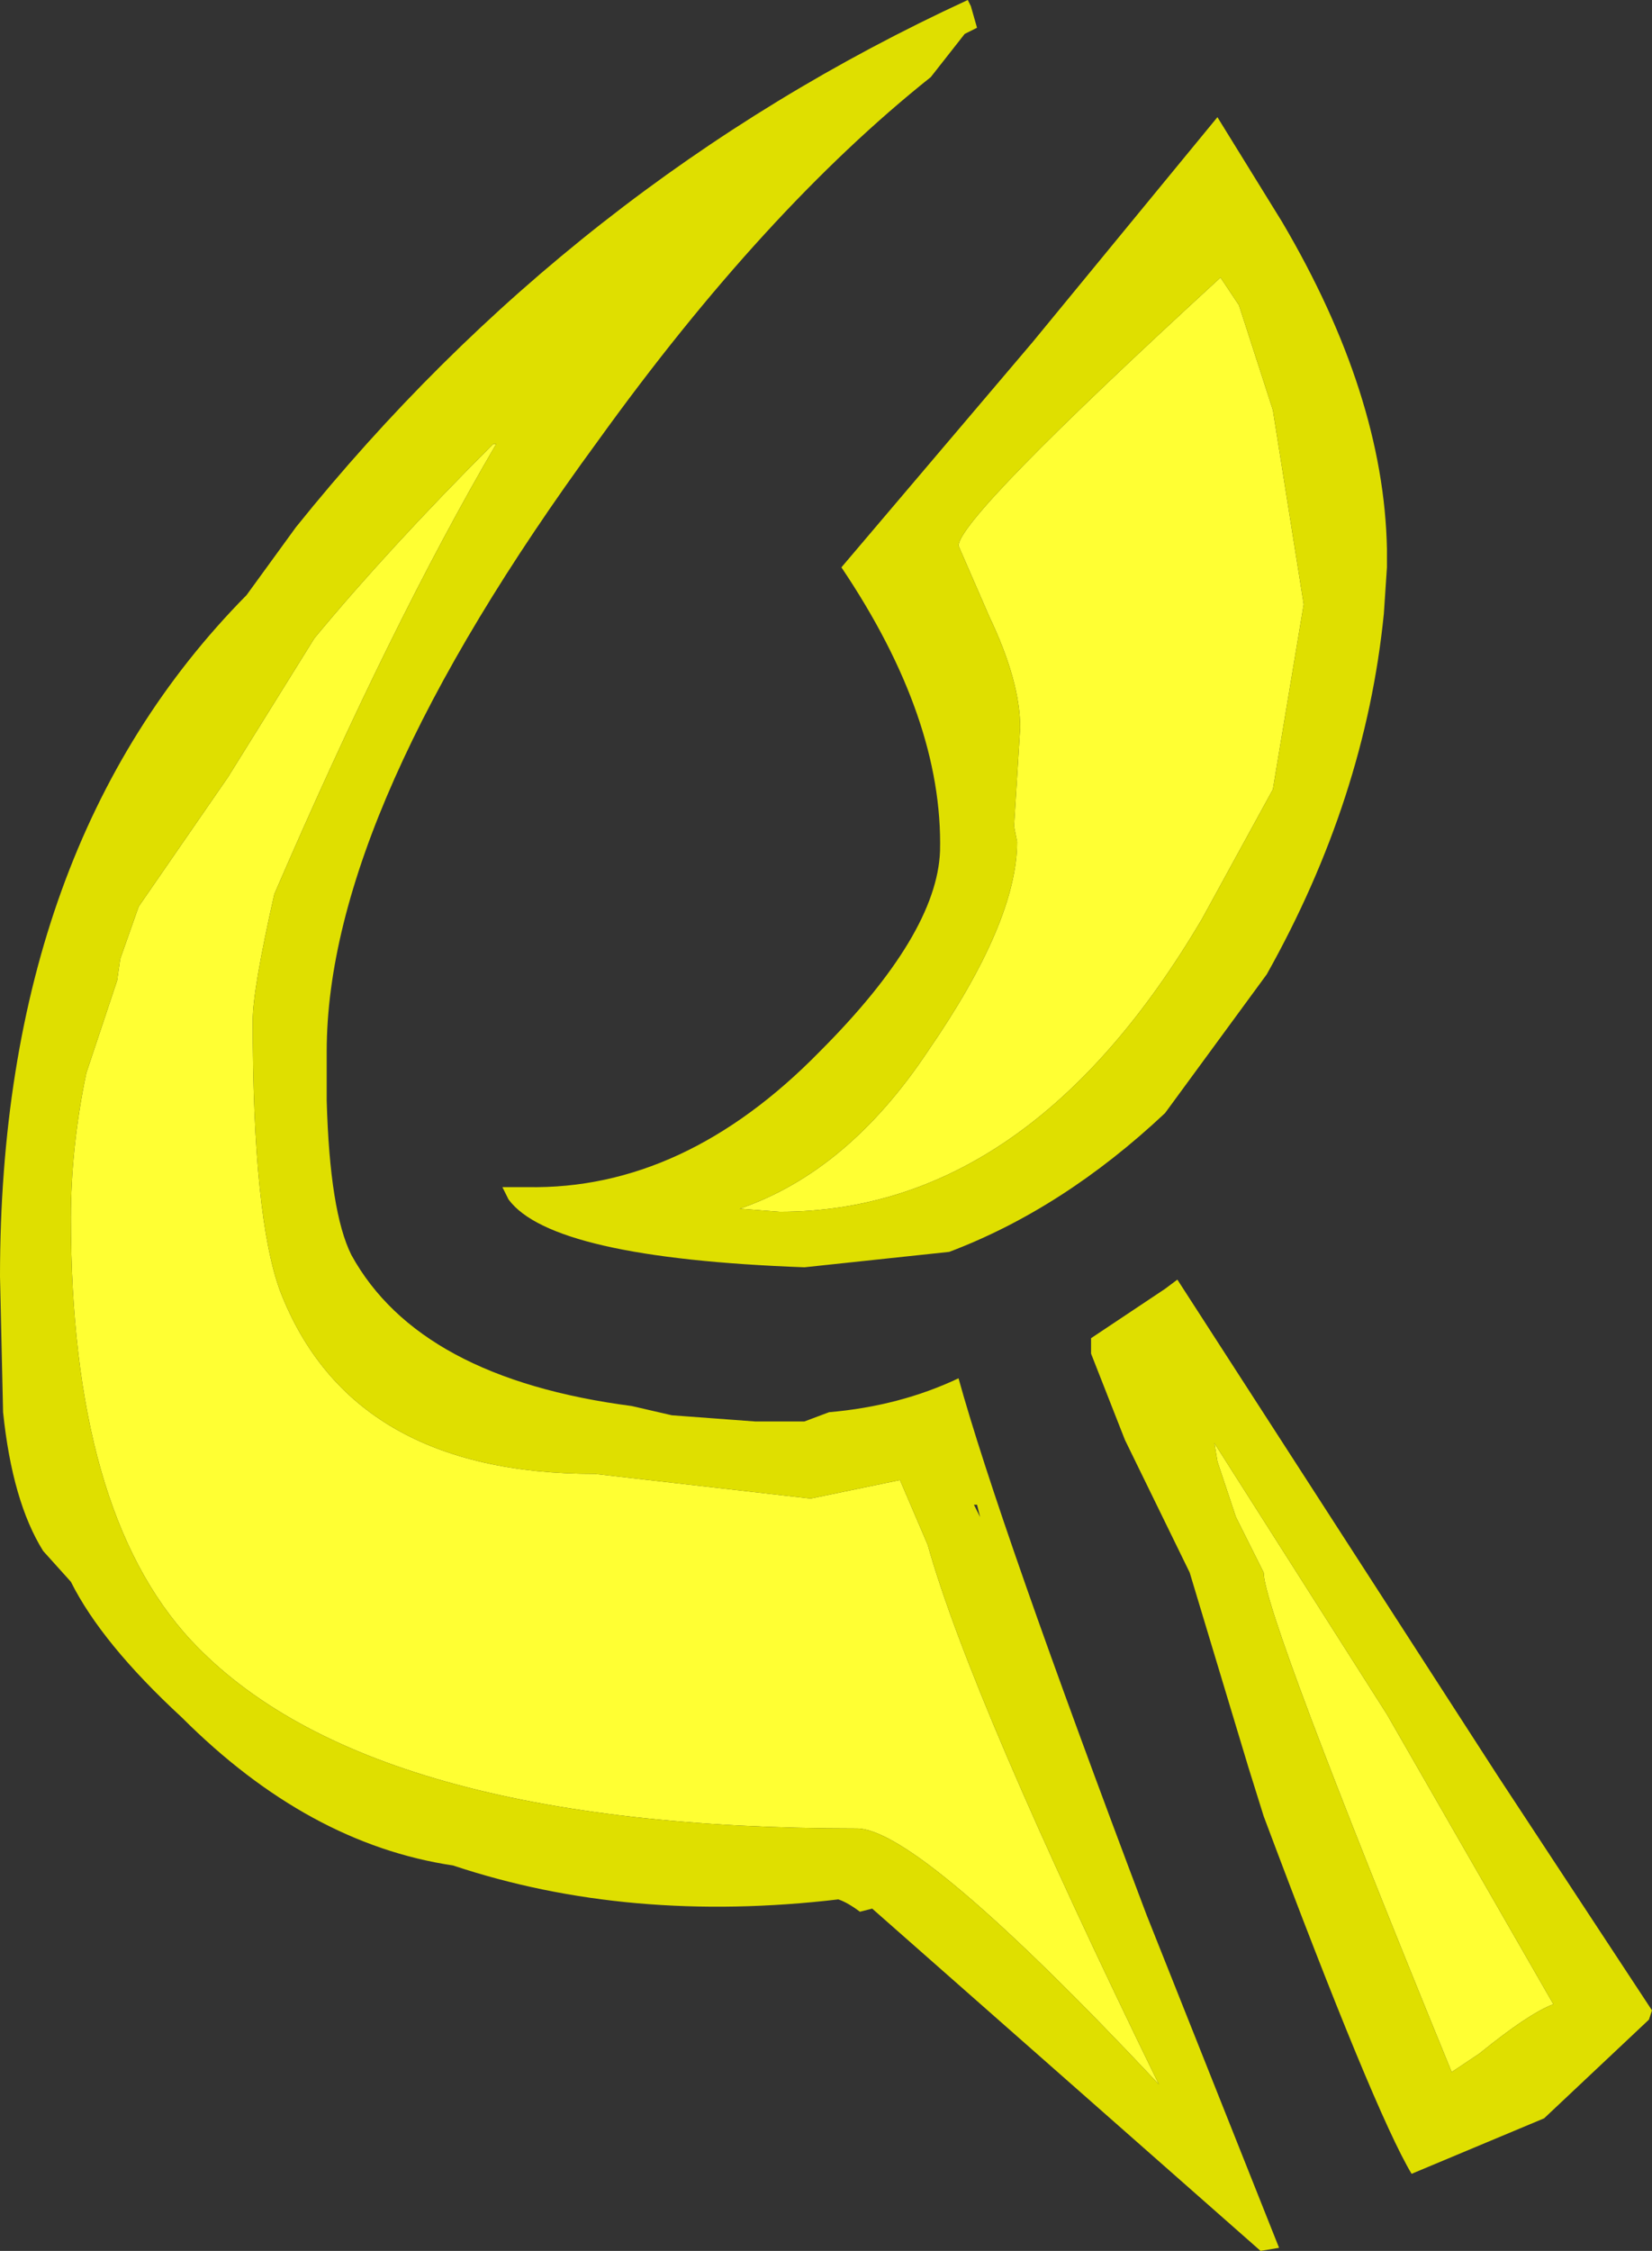 <?xml version="1.0" encoding="UTF-8" standalone="no"?>
<svg xmlns:ffdec="https://www.free-decompiler.com/flash" xmlns:xlink="http://www.w3.org/1999/xlink" ffdec:objectType="frame" height="36.5px" width="26.8px" xmlns="http://www.w3.org/2000/svg">
  <rect width="100%" height="100%" fill="#333333" stroke="none"/>
  <g transform="matrix(1.0, 0.0, 0.0, 1.0, 12.8, 17.9)">
    <use ffdec:characterId="1150" ffdec:characterName="_DoodadRune02" height="36.5" transform="matrix(1.0, 0.0, 0.0, 1.0, -12.8, -17.9)" width="26.8" xlink:href="#sprite0"/>
  </g>
  <defs>
    <g id="sprite0" transform="matrix(1.0, 0.0, 0.0, 1.0, 0.0, 0.0)">
      <use ffdec:characterId="1149" height="36.5" transform="matrix(1.0, 0.0, 0.0, 1.0, 0.0, 0.0)" width="26.8" xlink:href="#shape0"/>
    </g>
    <g id="shape0" transform="matrix(1.0, 0.0, 0.0, 1.0, 0.0, 0.0)">
      <path d="M20.65 6.65 L21.15 9.8 20.65 12.8 19.5 14.9 Q16.7 19.65 12.65 19.65 L12.0 19.6 Q13.75 19.0 15.05 17.05 16.5 14.95 16.5 13.65 L16.45 13.4 16.55 11.8 Q16.55 11.05 16.05 10.0 L15.55 8.85 Q15.55 8.4 19.8 4.5 L20.1 4.95 20.65 6.65 M5.1 10.35 Q6.3 8.9 8.0 7.2 L8.05 7.2 Q6.35 10.1 4.45 14.5 4.1 16.05 4.1 16.55 4.1 19.75 4.55 20.95 5.7 23.9 9.65 23.9 L13.15 24.3 14.6 24.0 15.05 25.05 Q15.75 27.55 18.8 33.8 14.9 29.65 13.9 29.65 5.95 29.65 3.1 26.6 1.15 24.5 1.15 19.75 1.15 18.6 1.4 17.4 L1.9 15.9 1.95 15.55 2.25 14.7 3.7 12.6 5.1 10.35 M20.05 24.6 L19.75 23.7 19.7 23.4 22.5 27.8 25.2 32.5 Q24.8 32.65 24.0 33.3 L23.55 33.6 Q20.5 26.15 20.5 25.5 L20.05 24.6" fill="#ffff33" fill-rule="evenodd" stroke="none"/>
      <path d="M20.65 6.65 L20.1 4.95 19.8 4.5 Q15.55 8.4 15.55 8.85 L16.05 10.0 Q16.55 11.05 16.55 11.8 L16.45 13.4 16.5 13.65 Q16.5 14.95 15.05 17.05 13.75 19.0 12.0 19.6 L12.65 19.65 Q16.7 19.65 19.5 14.9 L20.65 12.8 21.15 9.8 20.65 6.65 M22.5 9.2 L22.45 9.95 Q22.15 12.95 20.55 15.8 L18.9 18.05 Q17.25 19.6 15.4 20.3 L13.05 20.55 Q8.95 20.4 8.25 19.45 L8.15 19.25 8.55 19.25 Q11.1 19.3 13.3 17.05 15.2 15.15 15.25 13.8 15.3 11.65 13.65 9.2 L16.75 5.55 19.75 1.9 20.8 3.6 Q22.45 6.4 22.5 8.9 L22.5 9.1 22.5 9.2 M15.75 0.1 L15.85 0.45 15.65 0.55 15.1 1.25 Q12.4 3.4 9.7 7.15 5.3 13.15 5.3 17.05 L5.3 17.35 5.3 17.45 5.3 17.85 Q5.35 19.65 5.7 20.35 6.8 22.35 10.25 22.8 L10.9 22.95 12.25 23.05 13.05 23.05 13.45 22.9 Q14.6 22.8 15.55 22.35 16.2 24.7 18.6 31.05 L20.75 36.45 20.45 36.5 14.15 30.95 13.95 31.0 Q13.75 30.85 13.6 30.8 10.2 31.2 7.35 30.25 5.0 29.9 2.95 27.85 1.65 26.65 1.15 25.65 L0.7 25.15 Q0.2 24.35 0.05 22.9 L0.0 20.7 Q0.0 13.7 4.0 9.65 L4.8 8.55 Q9.3 2.95 15.7 0.0 L15.75 0.1 M5.1 10.35 L3.7 12.6 2.25 14.7 1.95 15.55 1.9 15.9 1.4 17.4 Q1.15 18.6 1.15 19.75 1.15 24.5 3.1 26.6 5.95 29.65 13.9 29.65 14.9 29.65 18.8 33.8 15.75 27.55 15.05 25.05 L14.6 24.0 13.15 24.3 9.65 23.9 Q5.7 23.9 4.55 20.95 4.1 19.75 4.1 16.55 4.1 16.05 4.45 14.5 6.35 10.1 8.05 7.2 L8.0 7.2 Q6.3 8.9 5.1 10.35 M18.9 20.9 L19.1 20.75 24.3 28.8 26.8 32.6 26.75 32.75 25.05 34.35 22.9 35.25 Q22.3 34.25 20.5 29.45 L20.25 28.65 19.3 25.5 18.25 23.35 17.7 21.95 17.7 21.7 18.9 20.9 M15.8 24.4 L15.9 24.6 15.85 24.4 15.8 24.4 M20.05 24.6 L20.5 25.5 Q20.5 26.15 23.55 33.6 L24.0 33.3 Q24.8 32.65 25.2 32.5 L22.5 27.8 19.7 23.4 19.75 23.7 20.05 24.6" fill="#dfdf00" fill-rule="evenodd" stroke="none"/>
    </g>
  </defs>
</svg>
